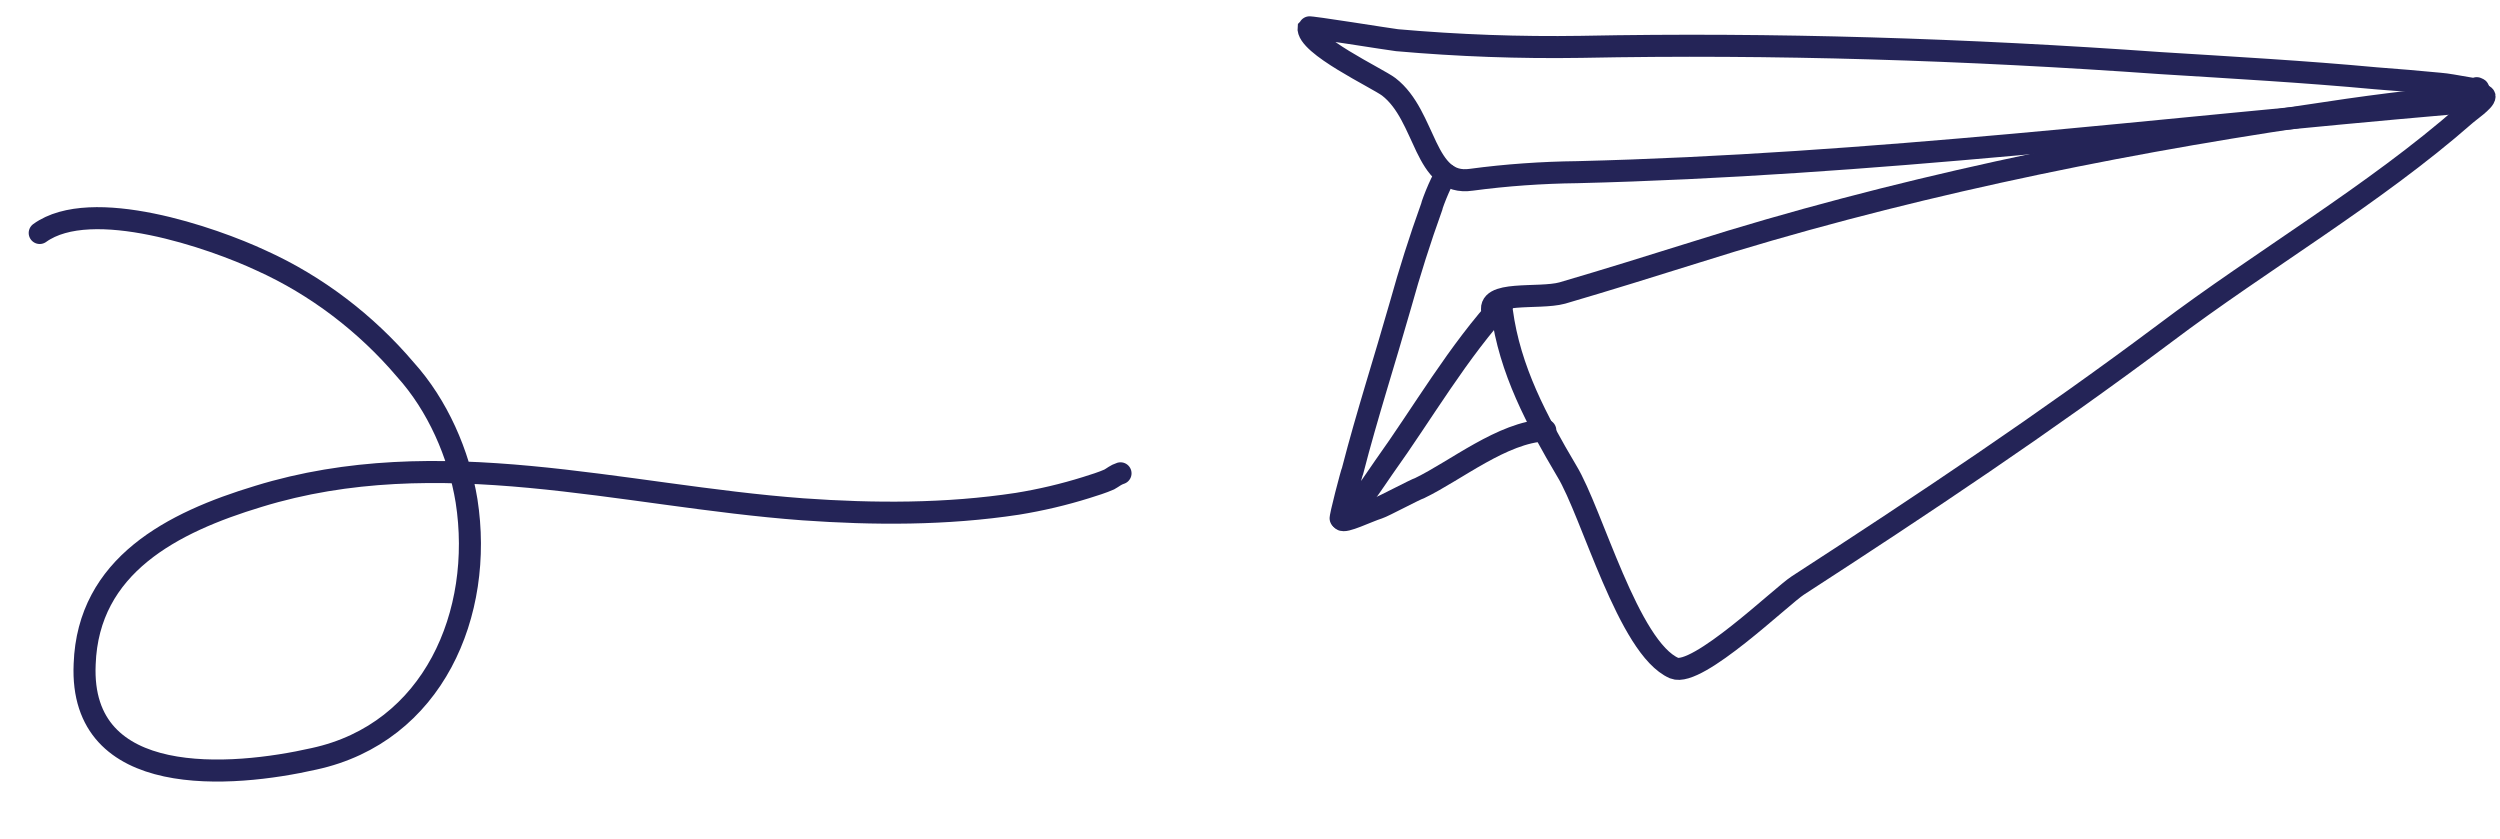 ﻿<?xml version="1.0" encoding="utf-8"?>
<svg width="340.28" height="114.24" viewBox="21.72 120.96 340.28 114.24" fill="none" xmlns="http://www.w3.org/2000/svg">
  <path d="M174.237 185.384C173.582 185.589 173.214 185.943 172.702 186.223C171.754 186.639 170.663 186.98 169.572 187.321C166.517 188.276 163.394 189.013 160.202 189.531C150.484 191.011 140.651 190.971 130.974 190.282C106.206 188.441 81.473 180.96 56.888 188.524C45.179 192.064 33.715 197.923 33.243 211.365C32.484 228.49 53.27 226.785 64.454 224.247C80.718 220.721 87.608 204.435 85.223 189.131C84.187 182.747 81.276 176.111 76.885 171.255C71.58 165.008 64.809 159.818 57.28 156.422C50.686 153.333 34.163 147.598 27.125 152.672" stroke="#242457" stroke-width="3" stroke-miterlimit="1.5" stroke-linecap="round" />
  <path d="M224.908 163.559C223.81 160.428 231.161 161.724 234.36 160.844C240.395 159.078 246.506 157.168 252.398 155.326C279.097 146.862 307.991 140.825 335.692 136.719C343.235 135.559 350.702 134.543 358.306 133.963C358.524 133.895 359.826 133.847 359.895 134.065C359.956 134.645 357.685 136.193 357.317 136.548C344.815 147.522 329.607 156.347 316.329 166.366C300.118 178.5 283.566 189.542 266.434 200.645C264.238 202.05 252.746 213.188 249.589 211.899C243.349 209.178 238.421 190.716 234.985 185.083C230.921 178.208 227.219 171.34 226.142 163.293" stroke="#242457" stroke-width="3" stroke-miterlimit="1.5" stroke-linecap="round" />
  <path d="M358.831 132.961C360.338 133.568 355.442 132.463 353.853 132.361C350.893 132.088 347.933 131.815 345.117 131.617C335.372 130.711 325.62 130.165 315.726 129.545C289.512 127.677 263.135 126.818 236.948 127.337C228.485 127.467 220.247 127.167 211.873 126.431C211.007 126.342 199.905 124.542 199.83 124.685C199.496 127.065 209.172 131.587 210.74 132.773C215.943 136.777 215.472 146.386 221.998 145.424C226.71 144.79 231.634 144.449 236.407 144.394C276.342 143.411 315.411 138.506 355.175 135.061" stroke="#242457" stroke-width="3" stroke-miterlimit="1.5" stroke-linecap="round" />
  <path d="M218.684 144.783C218.329 144.415 216.658 148.65 216.576 149.155C214.973 153.608 213.588 157.994 212.347 162.454C210.177 170.079 207.797 177.411 205.845 184.967C205.695 185.254 204.058 191.515 204.201 191.59C205.279 191.972 209.453 185.397 210.046 184.613C215.468 177.049 220.107 168.892 226.456 161.997" stroke="#242457" stroke-width="3" stroke-miterlimit="1.5" stroke-linecap="round" />
  <path d="M204.345 191.665C204.624 192.176 207.836 190.573 209.364 190.096C210.019 189.891 214.329 187.586 214.983 187.381C219.873 185.015 226.263 179.784 232.053 179.531" stroke="#242457" stroke-width="3" stroke-miterlimit="1.5" stroke-linecap="round" />
</svg>